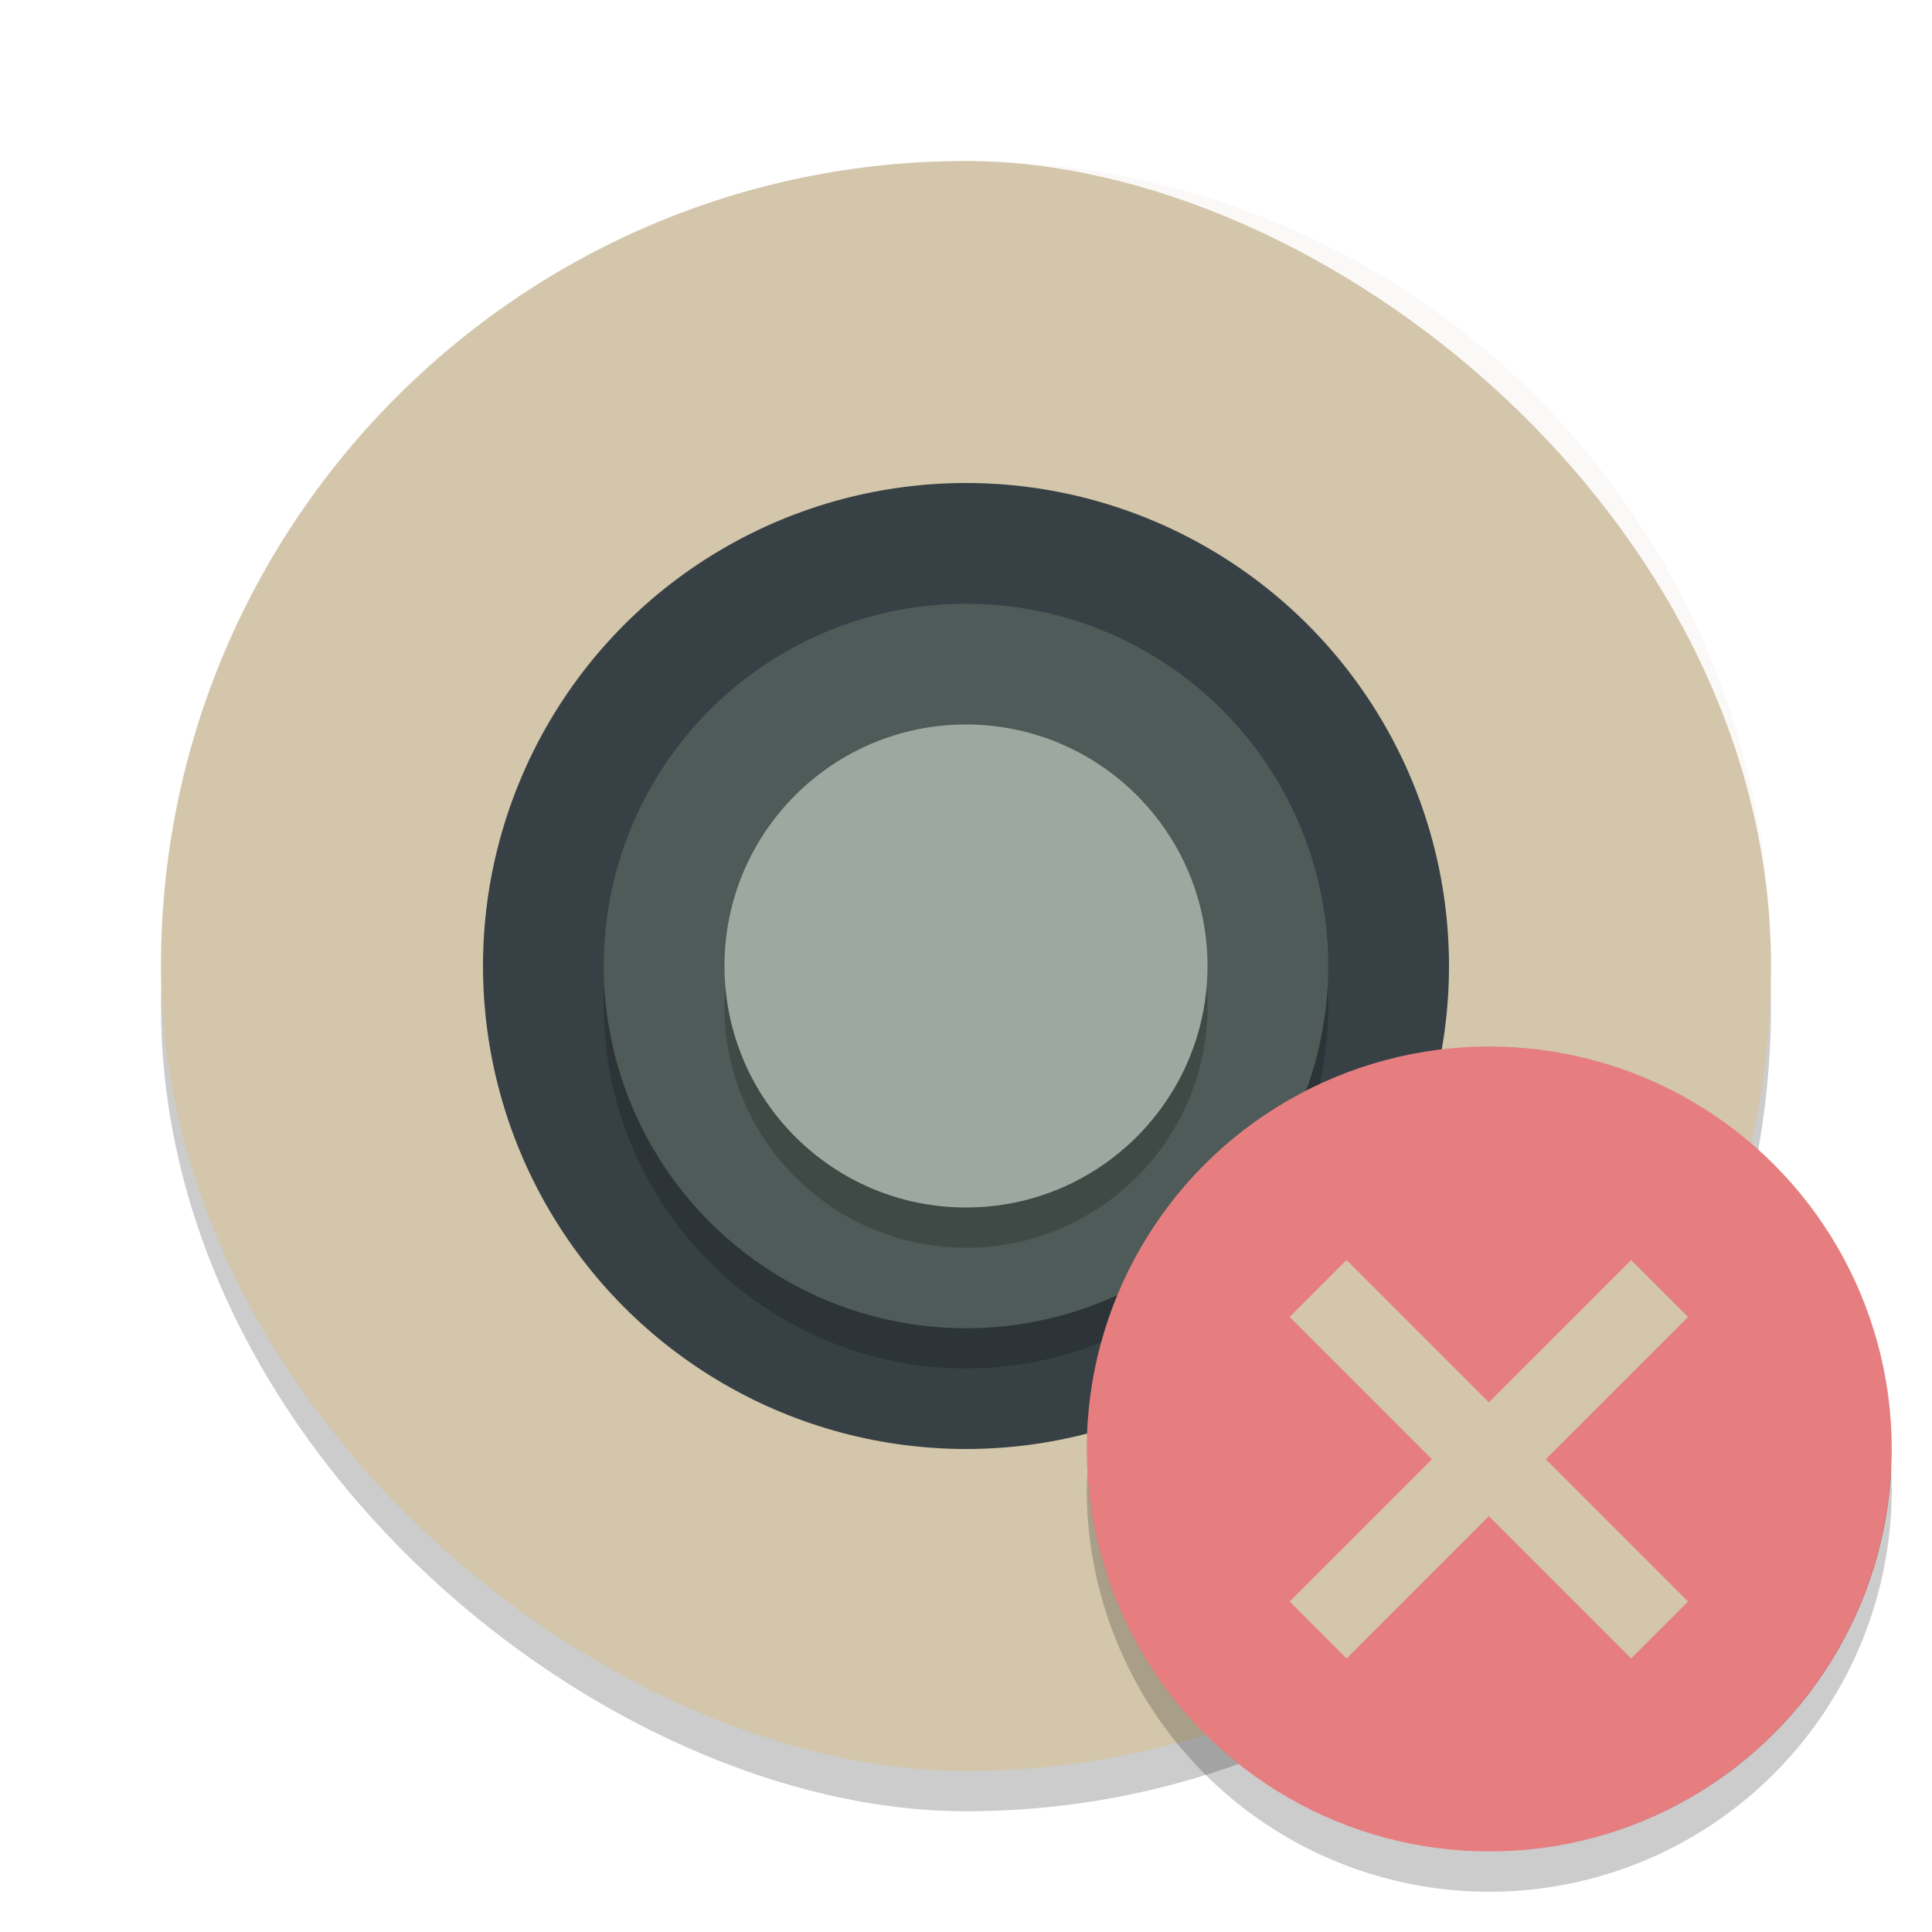 <svg xmlns="http://www.w3.org/2000/svg" width="48" height="48" version="1">
 <rect style="opacity:0.2" width="40" height="40" x="-45" y="-44" rx="20" ry="20" transform="matrix(0,-1,-1,0,0,0)"/>
 <rect style="fill:#d3c6aa" width="40" height="40" x="-44" y="-44" rx="20" ry="20" transform="matrix(0,-1,-1,0,0,0)"/>
 <circle style="fill:#374145" cx="24" cy="24" r="12"/>
 <circle style="opacity:0.2" cx="24" cy="-25" r="9" transform="scale(1,-1)"/>
 <circle style="fill:#4f5b58" cx="24" cy="-24" r="9" transform="scale(1,-1)"/>
 <path style="opacity:0.1;fill:#d3c6aa" d="M 24,4 C 12.92,4 4,12.92 4,24 4,24.168 4.008,24.333 4.012,24.5 4.276,13.654 13.088,5 24,5 c 10.912,0 19.724,8.654 19.988,19.5 0.004,-0.167 0.012,-0.332 0.012,-0.5 0,-11.08 -8.92,-20 -20,-20 z"/>
 <circle style="opacity:0.2" cx="24" cy="25" r="6"/>
 <circle style="fill:#9da9a0" cx="24" cy="24" r="6"/>
 <circle style="fill:#e67e80" cx="37" cy="36" r="10"/>
 <path style="opacity:0.2" d="M 46.979,36.414 A 10,10 0 0 1 37,46 10,10 0 0 1 27.021,36.586 10,10 0 0 0 27,37 10,10 0 0 0 37,47 10,10 0 0 0 47,37 10,10 0 0 0 46.979,36.414 Z"/>
 <rect style="fill:#d3c6aa" width="12" height="2" x="-5.48" y="50.8" transform="matrix(0.707,-0.707,0.707,0.707,0,0)"/>
 <rect style="fill:#d3c6aa" width="12" height="2" x="-57.8" y="-.48" transform="matrix(-0.707,-0.707,0.707,-0.707,0,0)"/>
</svg>
